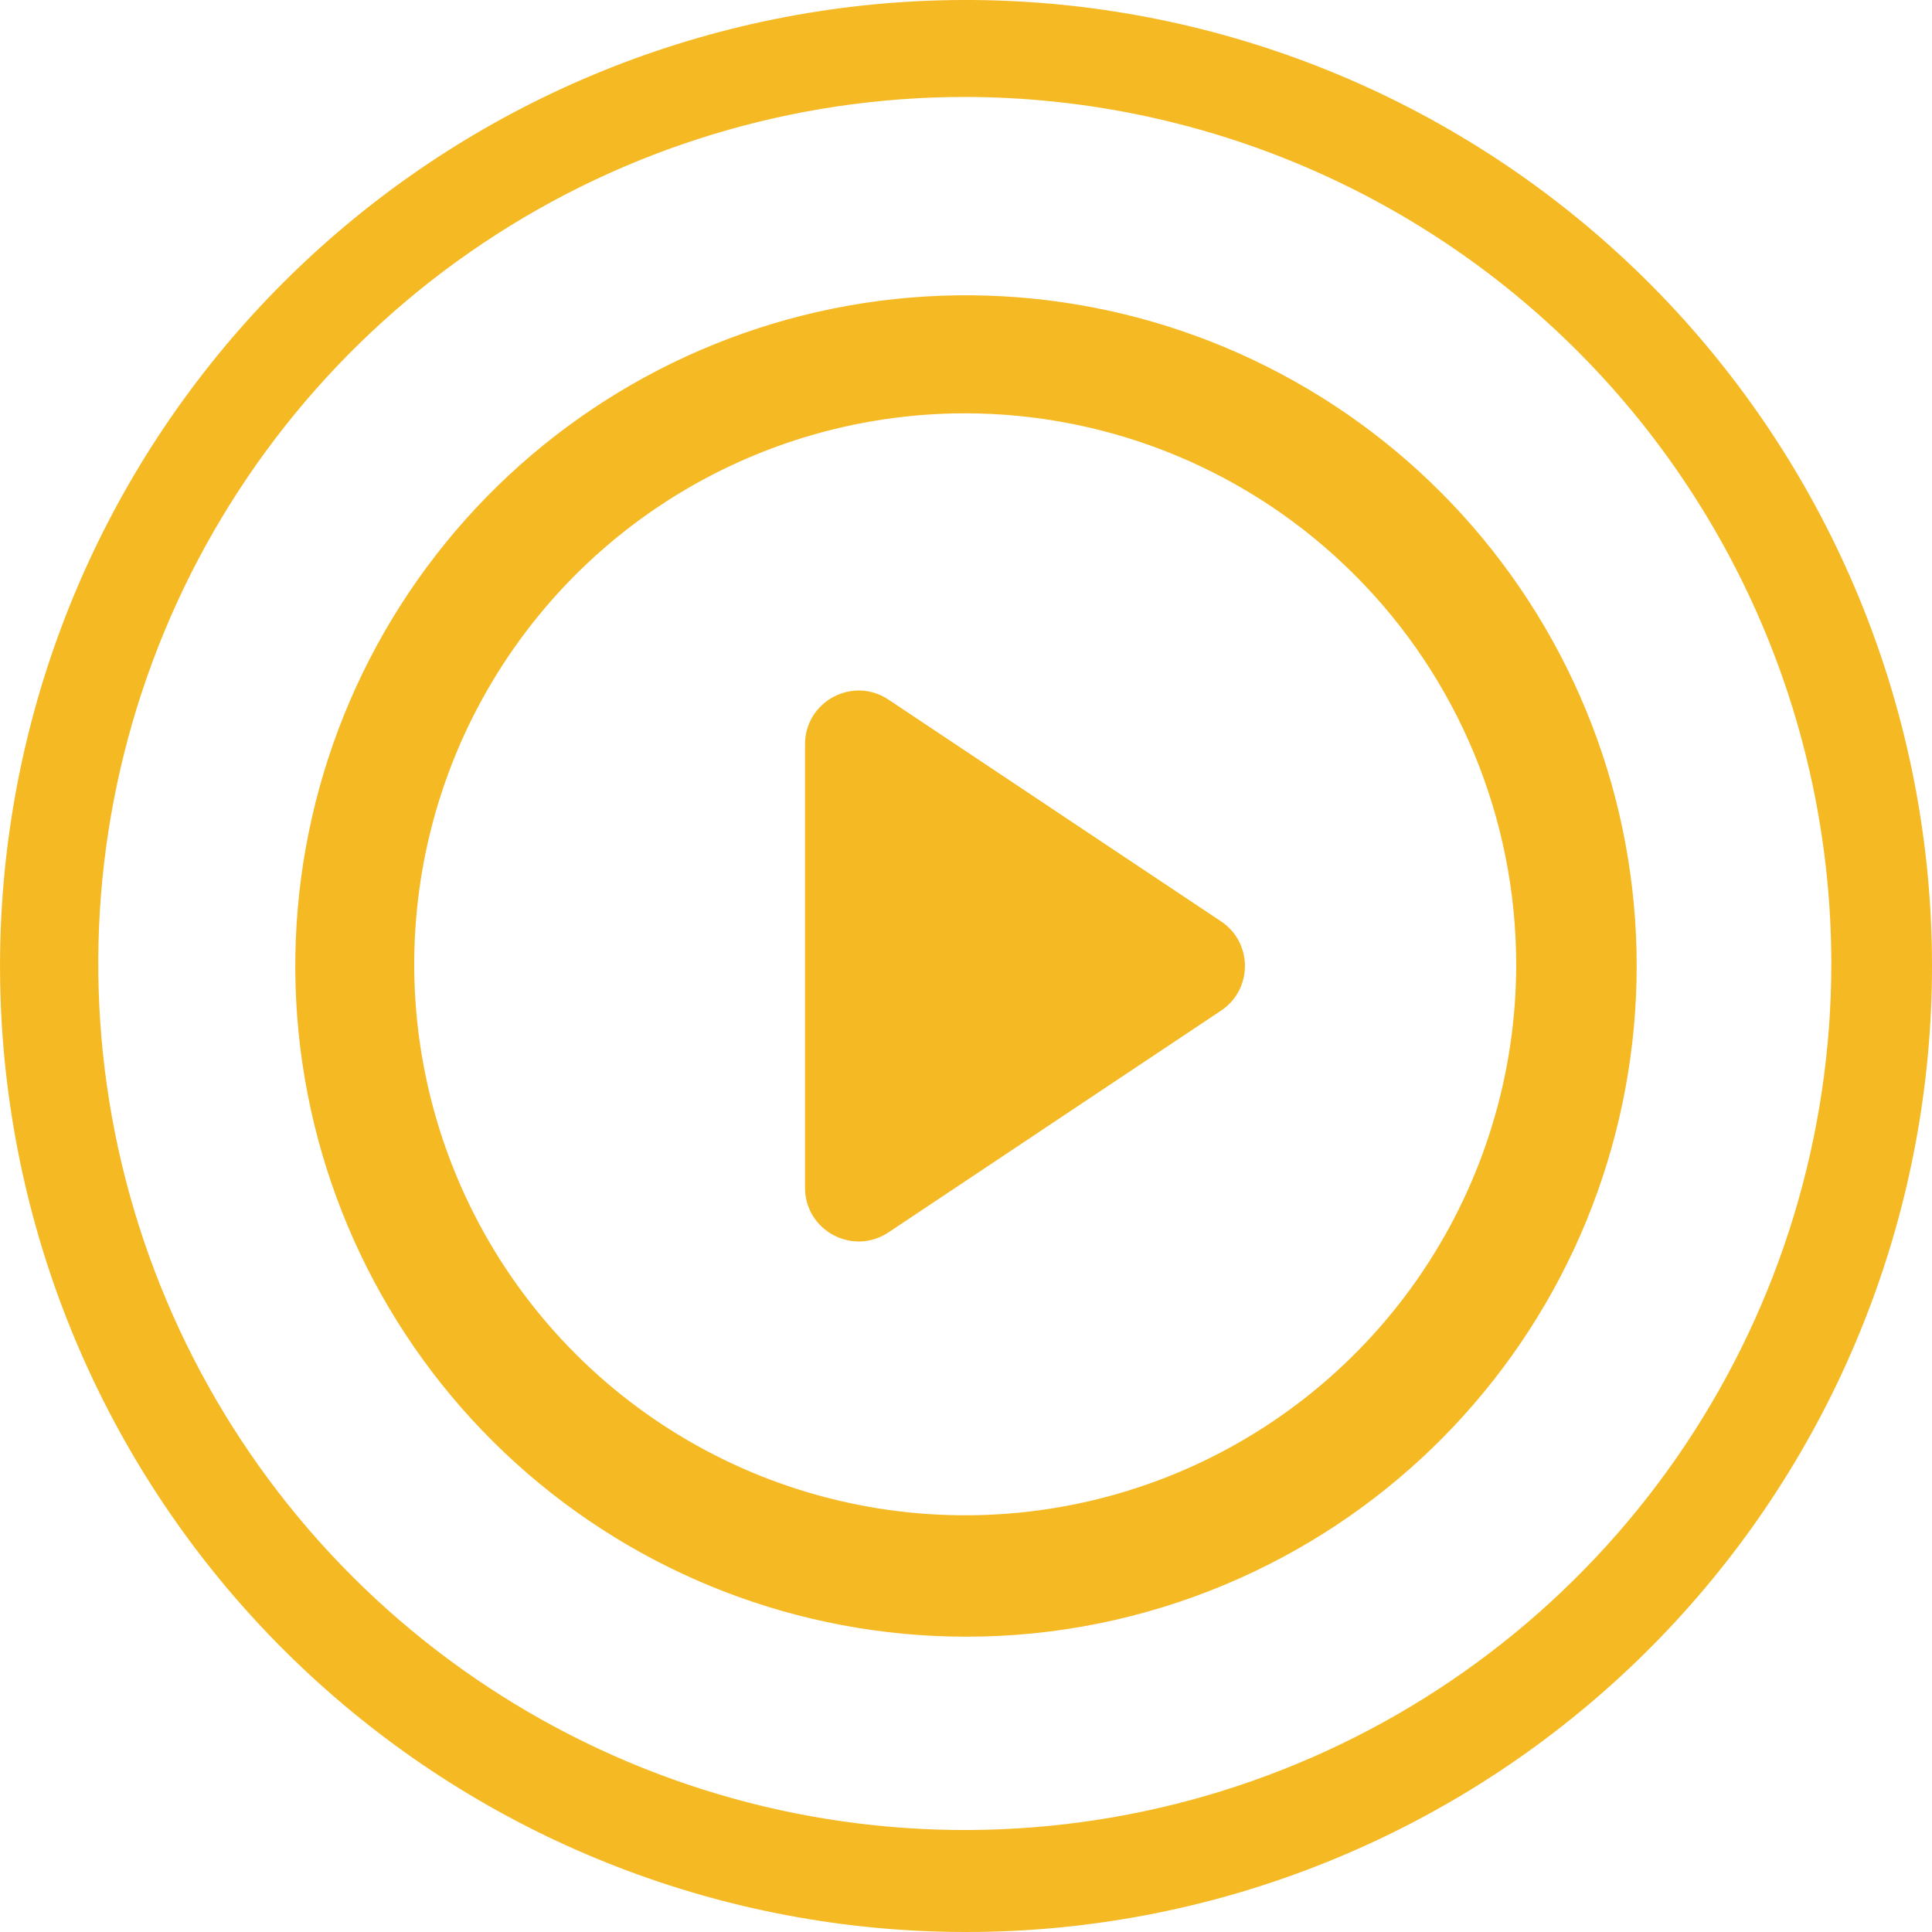 <svg width="28" height="28" viewBox="0 0 28 28" fill="none" xmlns="http://www.w3.org/2000/svg">
<g clip-path="url(#clip0_7010_1807)">
<path d="M13.983 28C10.512 27.995 7.167 26.703 4.596 24.371C2.025 22.04 0.412 18.837 0.069 15.384C-0.274 11.93 0.677 8.473 2.74 5.681C4.802 2.89 7.827 0.964 11.229 0.277C14.631 -0.41 18.166 0.191 21.15 1.964C24.134 3.736 26.353 6.554 27.377 9.87C28.401 13.186 28.156 16.764 26.691 19.91C25.226 23.056 22.645 25.546 19.448 26.896C17.719 27.628 15.86 28.003 13.983 28ZM13.983 1.405C11.499 1.405 9.071 2.141 7.006 3.521C4.94 4.901 3.331 6.863 2.38 9.157C1.43 11.452 1.181 13.977 1.665 16.413C2.15 18.849 3.346 21.087 5.103 22.844C6.859 24.6 9.097 25.796 11.533 26.281C13.969 26.765 16.494 26.517 18.789 25.566C21.084 24.616 23.045 23.006 24.425 20.941C25.805 18.875 26.541 16.447 26.541 13.963C26.538 10.633 25.214 7.441 22.86 5.086C20.505 2.732 17.313 1.408 13.983 1.405Z" fill="#F5B923"/>
<path d="M13.989 23.333C11.675 23.33 9.445 22.468 7.731 20.914C6.017 19.36 4.941 17.225 4.712 14.922C4.484 12.62 5.118 10.315 6.493 8.454C7.868 6.593 9.885 5.309 12.152 4.851C14.42 4.393 16.777 4.794 18.767 5.976C20.756 7.157 22.235 9.036 22.918 11.246C23.6 13.457 23.437 15.842 22.461 17.94C21.484 20.037 19.763 21.697 17.632 22.597C16.479 23.085 15.24 23.336 13.989 23.333ZM13.989 5.603C12.333 5.603 10.714 6.094 9.337 7.014C7.96 7.934 6.887 9.242 6.253 10.771C5.62 12.301 5.454 13.985 5.777 15.609C6.1 17.233 6.897 18.725 8.068 19.896C9.239 21.067 10.731 21.864 12.355 22.187C13.979 22.51 15.663 22.344 17.192 21.711C18.722 21.077 20.03 20.004 20.95 18.627C21.87 17.25 22.361 15.631 22.361 13.976C22.359 11.756 21.476 9.627 19.906 8.058C18.337 6.488 16.208 5.605 13.989 5.603Z" fill="#F5B923" stroke="#F5B923" stroke-width="0.774"/>
<path d="M17.696 13.353C18.158 13.661 18.158 14.339 17.696 14.647L12.876 17.861C12.359 18.205 11.667 17.835 11.667 17.213V10.787C11.667 10.165 12.359 9.795 12.876 10.139L17.696 13.353Z" fill="#F5B923"/>
</g>
<defs>
<clipPath id="clip0_7010_1807">
<rect width="27.873" height="27.873" fill="white" transform="scale(1.005)"/>
</clipPath>
</defs>
</svg>
